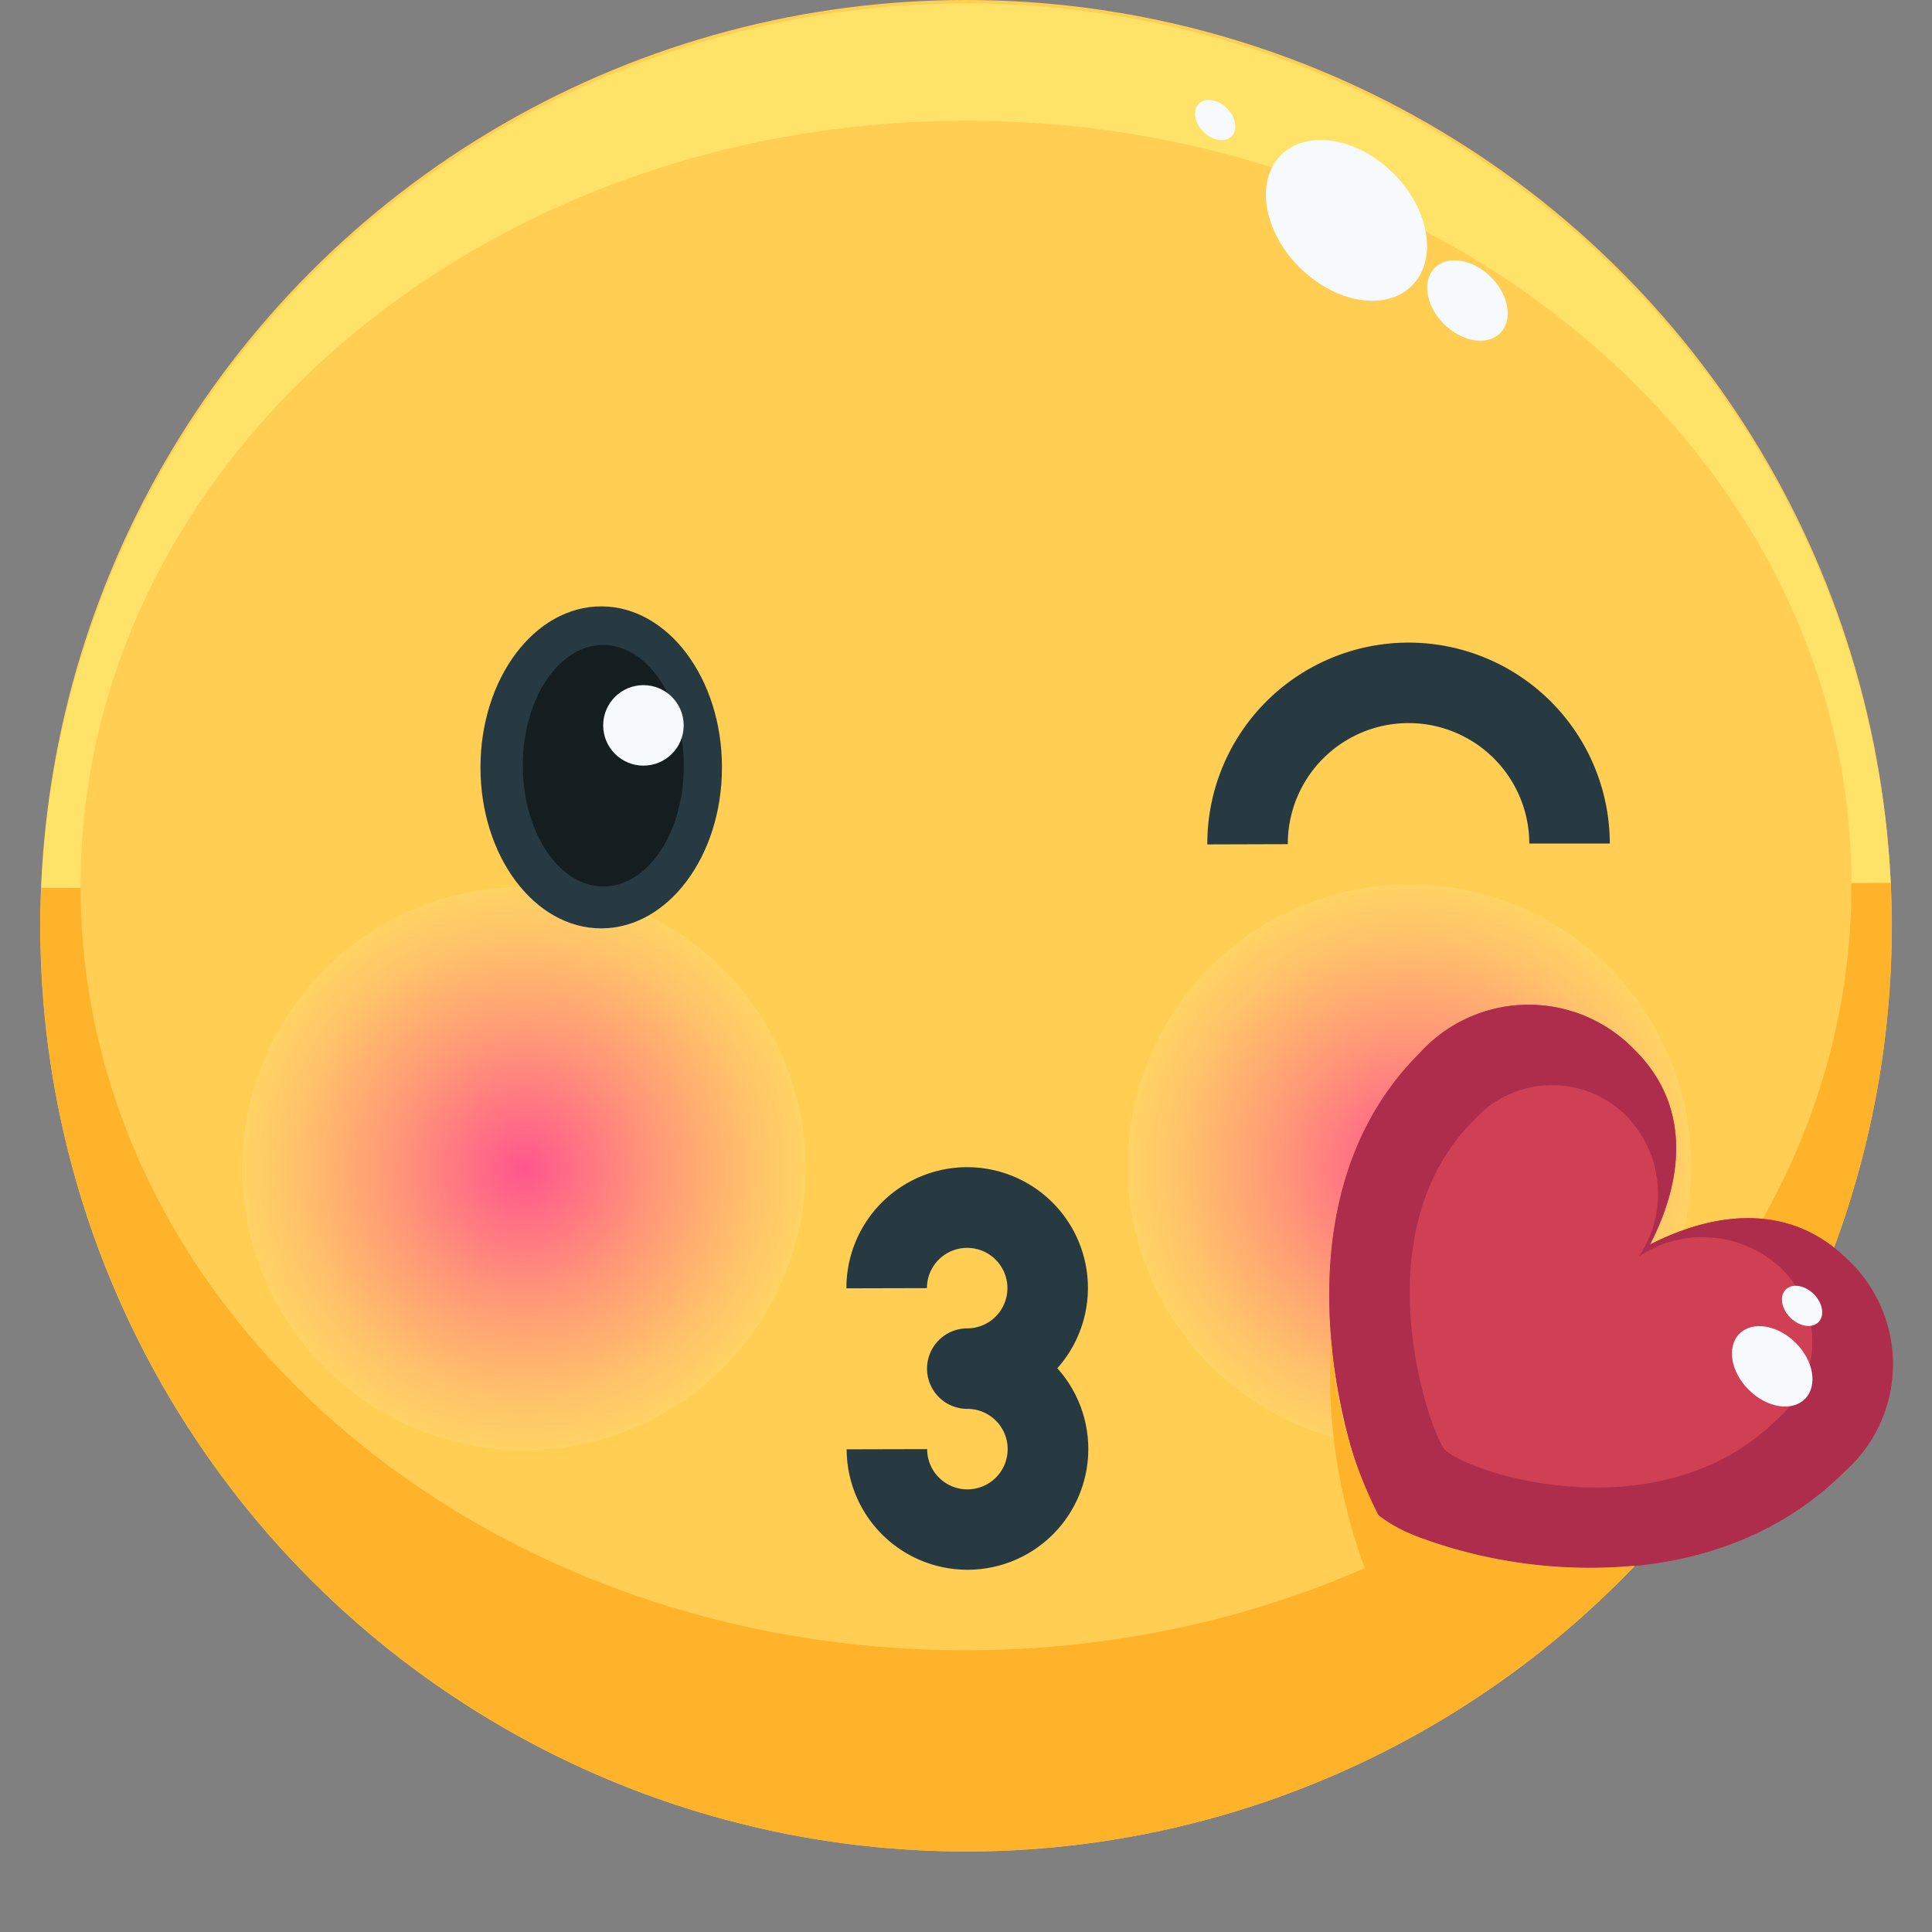 <svg xmlns="http://www.w3.org/2000/svg" xmlns:xlink="http://www.w3.org/1999/xlink" viewBox="0 0 48 48"><rect x="0" y="0" width="48" height="48" fill="#808080" stroke="none"/><defs><radialGradient id="radial-gradient" cx="25.285" cy="28.999" r="6" gradientTransform="rotate(-.156 -1753.99 -1994.888) scale(1.167)" gradientUnits="userSpaceOnUse"><stop offset="0" stop-color="#ff568d"/><stop offset=".454" stop-color="#ff9678"/><stop offset=".817" stop-color="#ffc26a"/><stop offset="1" stop-color="#ffd364"/></radialGradient><radialGradient id="radial-gradient-2" cx="3.285" cy="28.999" r="6" gradientTransform="rotate(-.156 -1755.462 -3341.71) scale(1.167)" xlink:href="#radial-gradient"/><style>.cls-3{fill:#ffb32b}.cls-4{fill:#f6fafd}.cls-7{fill:#273941}</style></defs><g id="_15-kiss_love" data-name="15-kiss love"><circle cx="24" cy="23" r="23" style="fill:#ffce52"/><path d="M23.946 3C36.1 2.967 45.969 11.447 46 21.94h.975a23 23 0 0 0-45.949.124H2C1.969 11.566 11.8 3.033 23.946 3z" style="fill:#ffe369"/><path class="cls-3" d="M46 21.94c.026 10.494-9.8 19.027-21.951 19.06S2.026 32.553 2 22.06h-.974a22.14 22.14 0 0 0-.023 1 23 23 0 0 0 46-.124c0-.336-.013-.668-.028-1z"/><ellipse class="cls-4" cx="36.458" cy="7.466" rx=".825" ry="1.148" transform="rotate(-45.175 36.458 7.466)"/><ellipse class="cls-4" cx="30.192" cy="2.983" rx=".413" ry=".574" transform="rotate(-45.175 30.191 2.984)"/><ellipse class="cls-4" cx="33.452" cy="5.474" rx="1.65" ry="2.297" transform="rotate(-45.175 33.453 5.474)"/><circle cx="35.016" cy="28.97" r="7" style="fill:url(#radial-gradient)"/><circle cx="13.016" cy="29.03" r="7" style="fill:url(#radial-gradient-2)"/><path class="cls-7" d="M24.043 39a3 3 0 0 1-3.008-2.992l2-.005a1 1 0 1 0 1-1 1 1 0 1 1-.006-2 1 1 0 1 0-1-1l-2 .005a3 3 0 1 1 5.24 1.986A3 3 0 0 1 24.043 39z"/><ellipse class="cls-7" cx="14.989" cy="19.024" rx="3" ry="4" transform="translate(-.052 .041)"/><ellipse cx="14.989" cy="19.024" rx="2" ry="3" transform="rotate(-.156 15.032 19.12)" style="fill:#141e21"/><circle class="cls-4" cx="15.986" cy="18.022" r="1"/><path class="cls-7" d="M39.995 20.957h-2a3 3 0 1 0-6 .016l-2 .006a5 5 0 1 1 10-.027z"/><path d="M34.245 37.639c-.44-.433-3.029-7.438 1.022-11.47a3.65 3.65 0 0 1 5.34-.089c1.32 1.3 1.3 3.062.389 4.839 1.79-.911 3.57-.94 4.89.359a3.564 3.564 0 0 1-.061 5.287c-4.051 4.035-10.7 1.94-11.58 1.074z" style="fill:#cf4054"/><path d="M45.886 31.278c-1.32-1.3-3.1-1.27-4.89-.359.91-1.777.931-3.54-.389-4.839a3.65 3.65 0 0 0-5.34.089c-4.051 4.032-1.462 11.037-1.022 11.47.88.866 7.529 2.958 11.58-1.074a3.564 3.564 0 0 0 .061-5.287zm-1.718 3.97c-2.894 2.88-7.644 1.386-8.272.767-.314-.309-2.164-5.313.73-8.193a2.607 2.607 0 0 1 3.814-.063 2.778 2.778 0 0 1 .278 3.456 2.853 2.853 0 0 1 3.493.257 2.546 2.546 0 0 1-.043 3.776z" style="fill:#ae2d4c"/><ellipse class="cls-4" cx="44.03" cy="33.946" rx=".825" ry="1.148" transform="rotate(-45.175 44.03 33.946)"/><ellipse class="cls-4" cx="44.772" cy="32.444" rx=".413" ry=".574" transform="rotate(-45.175 44.772 32.444)"/><path class="cls-3" d="M35.4 38.244a3.69 3.69 0 0 1-1.153-.6 10.933 10.933 0 0 1-1.172-4.374 13.758 13.758 0 0 0 .834 5.69 2.586 2.586 0 0 0 .343.684 8.7 8.7 0 0 0 4.181 1.256 23.191 23.191 0 0 0 2.172-2 12.22 12.22 0 0 1-5.205-.656z"/></g></svg>
